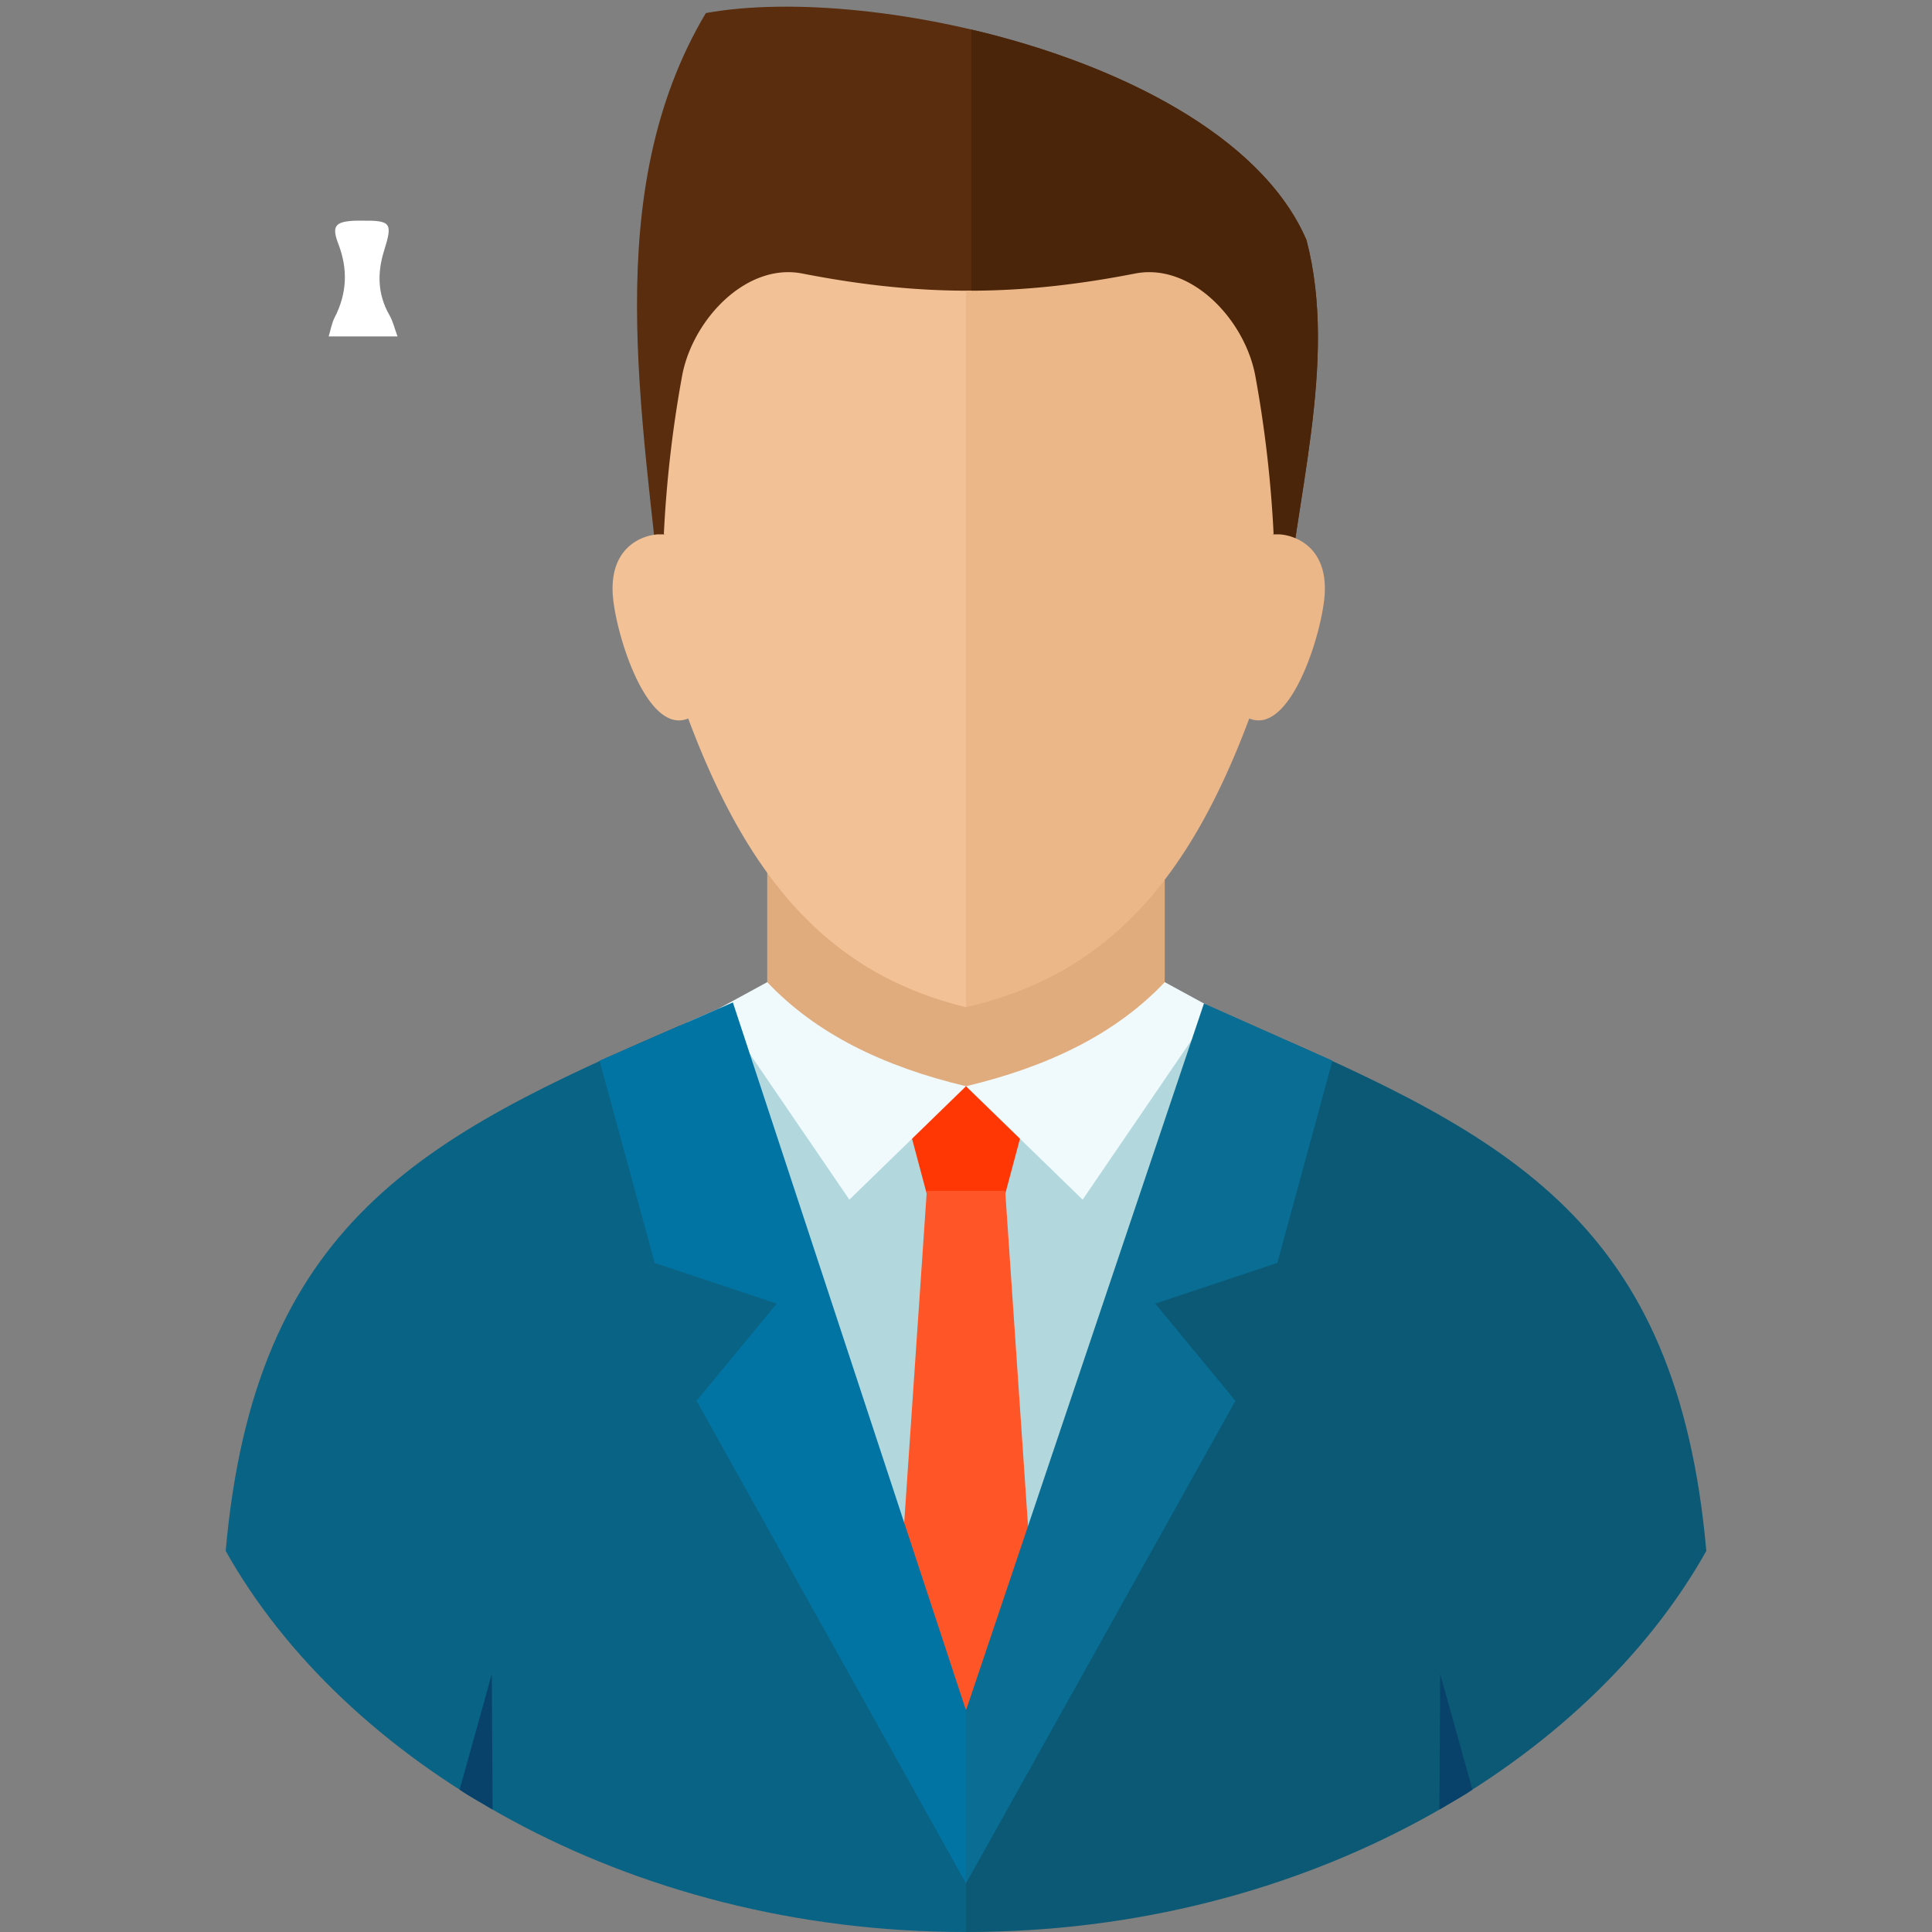 <svg xmlns="http://www.w3.org/2000/svg" width="800" height="800" viewBox="0 0 800 800"><rect x="0" y="0" width="800" height="800" fill="#808080" stroke="none"/><defs><style>.cls-1{fill:#fff;}.cls-2{fill:#592d0d;}.cls-10,.cls-11,.cls-12,.cls-13,.cls-14,.cls-15,.cls-2,.cls-3,.cls-4,.cls-5,.cls-6,.cls-7,.cls-8,.cls-9{fill-rule:evenodd;}.cls-3{fill:#4a250a;}.cls-4{fill:#b2d8de;}.cls-5{fill:#e0ac7e;}.cls-6{fill:#f2c196;}.cls-7{fill:#ebb688;}.cls-8{fill:#ff3705;}.cls-9{fill:#ff5527;}.cls-10{fill:#f0fafc;}.cls-11{fill:#096385;}.cls-12{fill:#08426a;}.cls-13{fill:#0174a3;}.cls-14{fill:#0b5975;}.cls-15{fill:#0a6d94;}</style></defs><title>icon</title><g id="Objects"><path class="cls-1" d="M164.61,139.308H136.093c.88-2.877,1.285-5.524,2.449-7.778,5.142-9.962,5.592-20.026,1.58-30.467-2.811-7.316-1.454-9.217,6.325-9.651,1.072-.06,2.148-.026,3.222-.038,12.303-.14,12.986.908,9.375,12.422-2.867,9.142-2.728,18.127,2.243,26.747C162.7,132.993,163.343,135.886,164.61,139.308Z"/><path class="cls-2" d="M531.557,262.389c4.199-54.756,22.764-112.162,9.424-162.986C509.869,26.799,362.902-7.441,292.27,5.416c-44.153,74.293-25.909,165.935-17.788,250.59Z"/><path class="cls-3" d="M402.254,259.173V12.244c60.269,14.138,120.152,43.805,138.733,87.16,13.329,50.824-5.23,108.23-9.43,162.986Z"/><path class="cls-4" d="M400,776.09a969.988,969.988,0,0,0,115.274-5.095v-347.74l-12.944-5.654c-28.494-12.471-63.772-26.811-102.331-32.052Z"/><path class="cls-4" d="M400,776.09a969.967,969.967,0,0,1-115.274-5.095v-347.74l12.938-5.654c28.499-12.471,63.778-26.811,102.336-32.052Z"/><path class="cls-5" d="M317.69,317.129H482.304V416.428c-54.87,43.61-109.745,45.349-164.614,0Z"/><path class="cls-6" d="M332.219,113.26c-23.323-4.558-45.641,19.299-49.829,42.675a500.122,500.122,0,0,0-7.518,65.488c-.624-.102,2.798-.162-1.905-.162-4.699,0-20.022,3.482-19.293,23.85.537,15.28,13.828,59.677,31.291,52.404C310.254,365.263,344.294,403.501,400,417.053c.939-1.788,1.368-.418,2.254-.995V120.375C379.772,120.457,357.302,118.164,332.219,113.26Z"/><path class="cls-7" d="M470.029,113.26c23.323-4.558,45.647,19.299,49.824,42.675a499.95,499.95,0,0,1,7.533,65.488c.614-.102-2.813-.162,1.895-.162,4.704,0,20.026,3.482,19.299,23.85-.548,15.28-13.829,59.677-31.291,52.404C491.657,366.186,457.074,403.995,400,417.053V120.375C422.476,120.457,444.946,118.164,470.029,113.26Z"/><polygon class="cls-8" points="400 449.788 428.146 449.788 416.23 494.453 400.016 494.453 399.983 494.453 383.77 494.453 371.853 449.788 400 449.788"/><polygon class="cls-9" points="416.23 493.1 427.744 662.104 400 712.785 372.255 662.104 383.77 493.1 416.23 493.1"/><path class="cls-10" d="M400,449.788l-48.292,46.956-54.044-79.143L317.69,406.689C337.911,428.019,365.628,441.587,400,449.788Z"/><path class="cls-11" d="M400,708.218,281.461,424.695c-107.116,46.206-175.917,81.826-188.013,217.507C142.124,729.037,258.322,800.114,400,800Z"/><path class="cls-12" d="M190.309,741.046c4.285,3.005,9.163,5.443,13.666,8.273l-.326-56.141Z"/><polygon class="cls-13" points="400 708.218 400 779.866 288.43 580.049 321.617 539.801 271.076 522.952 248.264 439.214 303.465 415.081 400 708.218"/><path class="cls-10" d="M400,449.788l48.292,46.956,54.039-79.143-20.026-10.912C462.082,428.019,434.37,441.587,400,449.788Z"/><path class="cls-14" d="M400,708.218,518.538,424.695c107.116,46.206,175.918,81.826,188.014,217.507C657.874,729.037,541.682,800.114,400,800Z"/><path class="cls-12" d="M609.697,741.046c-4.292,3.005-9.175,5.443-13.672,8.273l.326-56.141Z"/><polygon class="cls-15" points="400 708.218 400 779.866 511.57 580.049 478.378 539.801 528.923 522.952 551.736 439.214 498.528 415.521 400 708.218"/></g></svg>